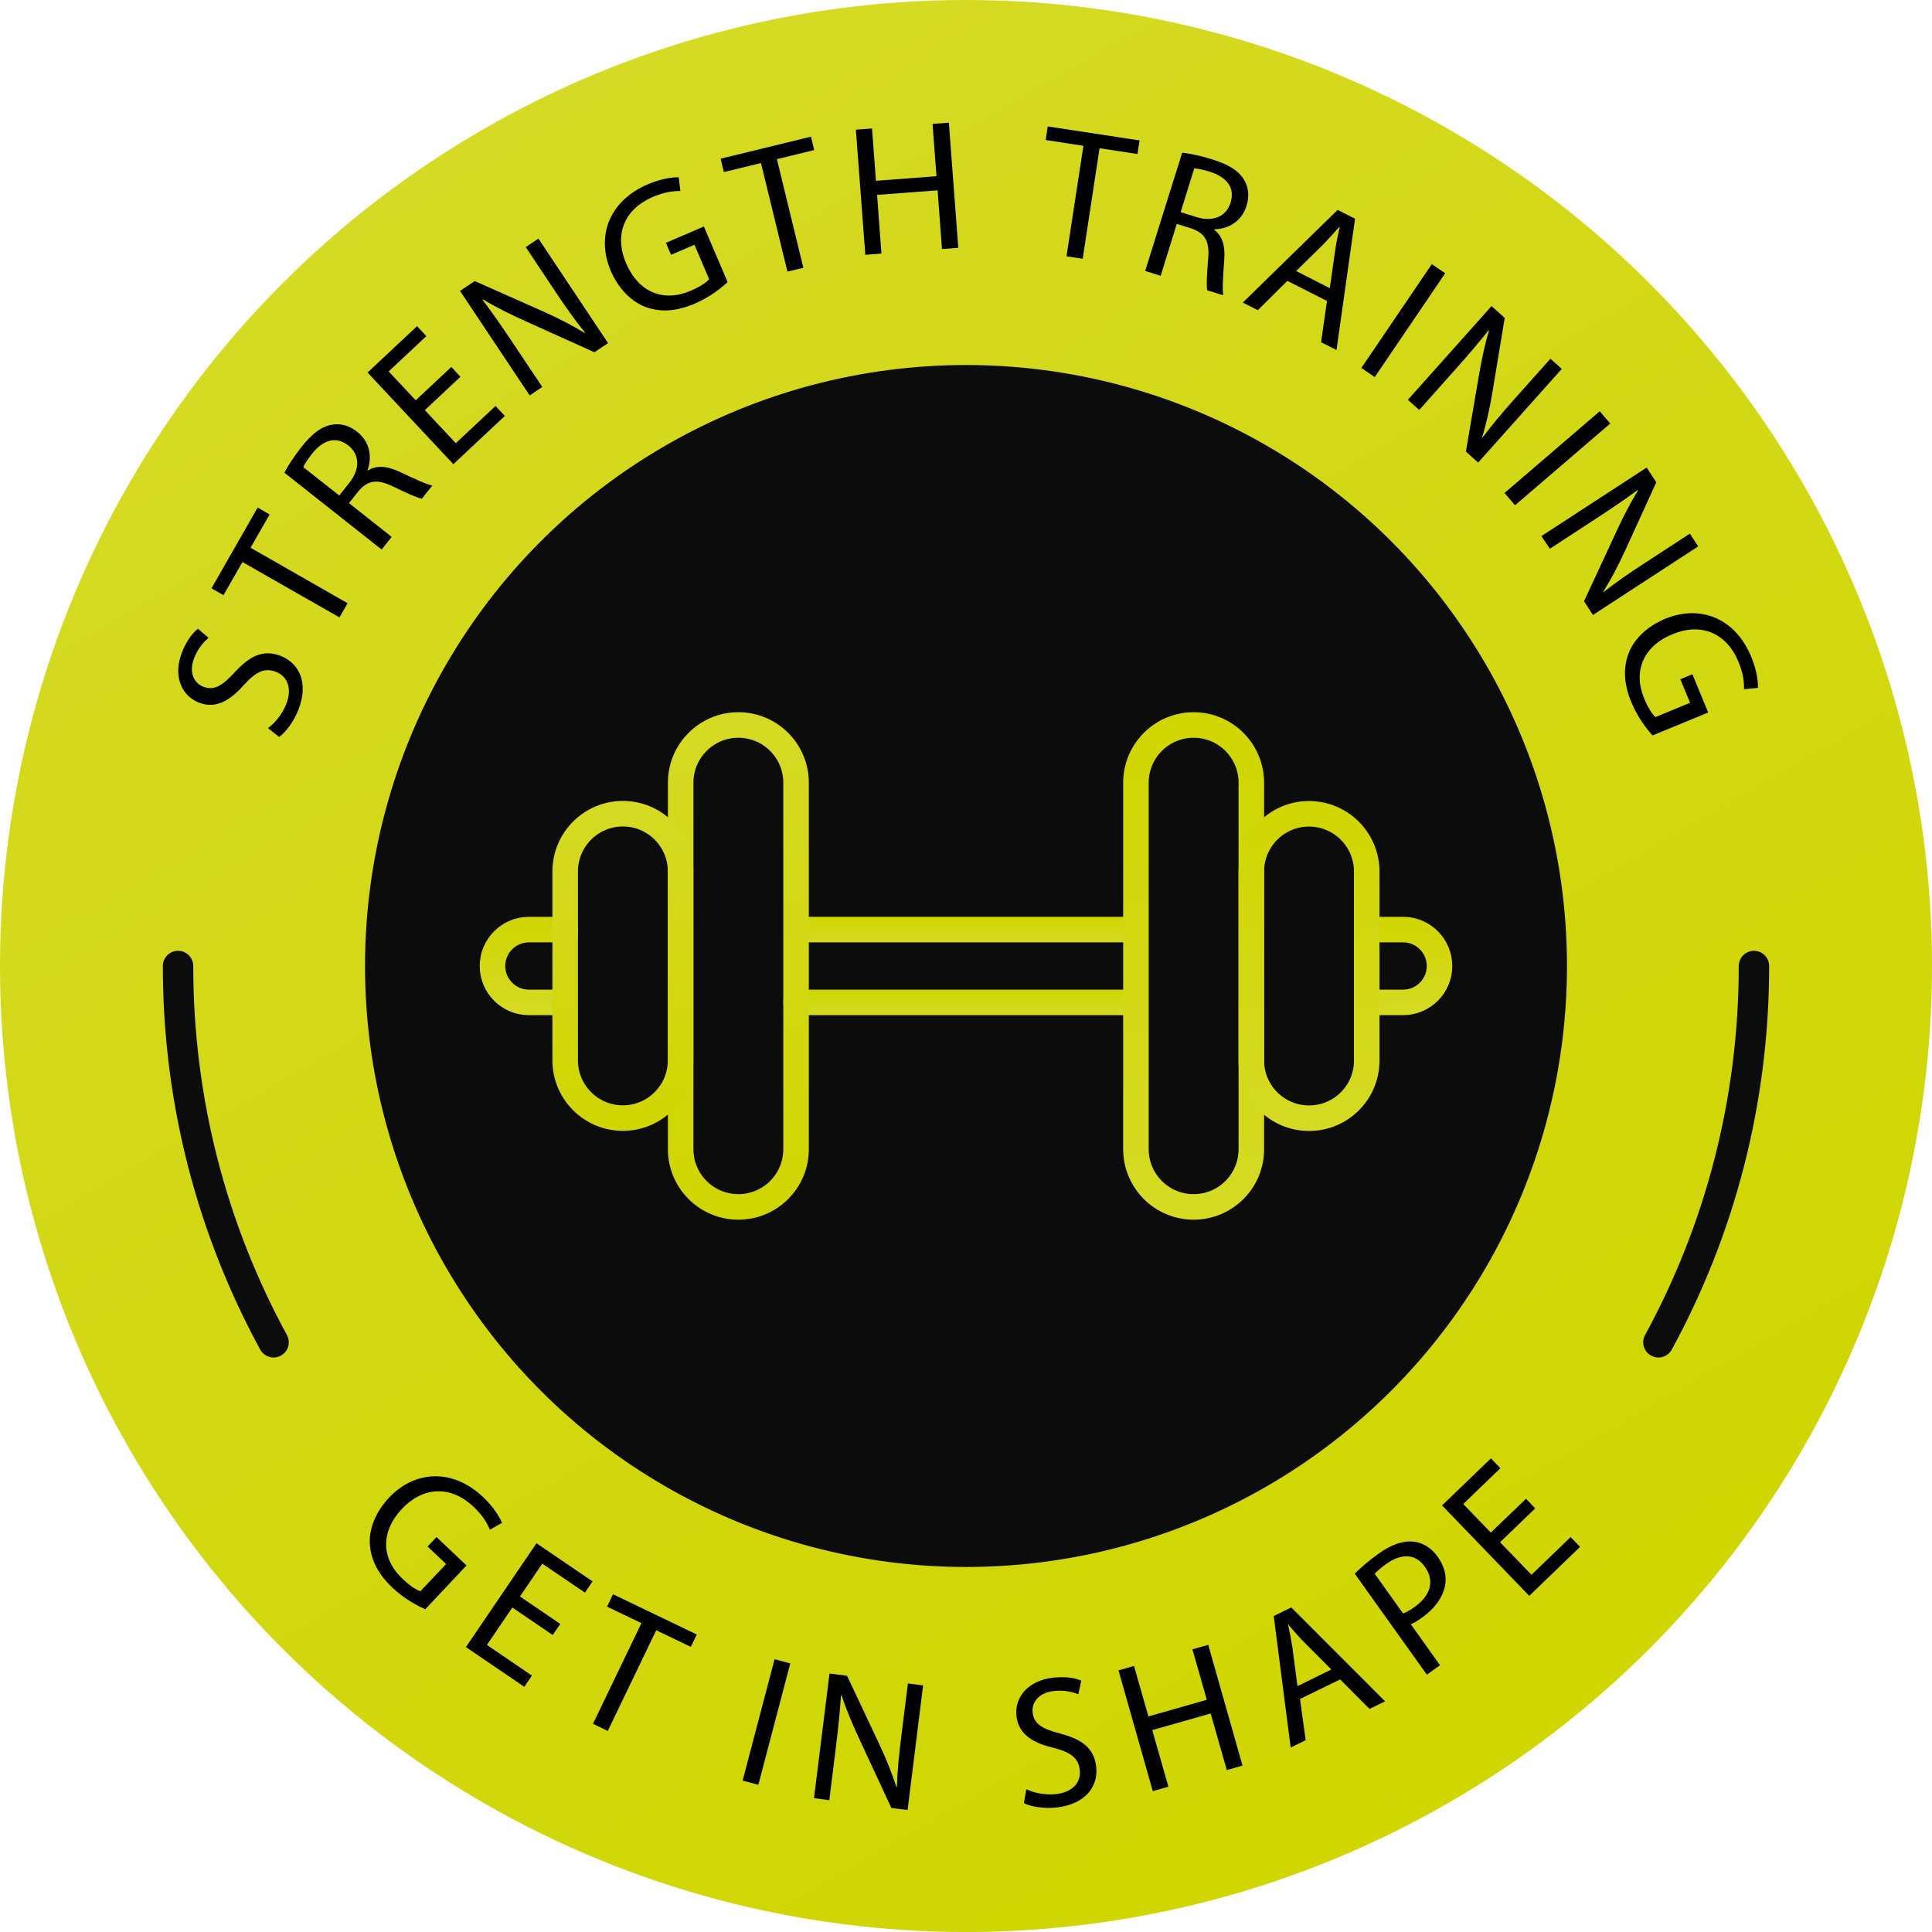 <?xml version="1.0" encoding="utf-8"?>
<!-- Generator: Adobe Illustrator 24.2.0, SVG Export Plug-In . SVG Version: 6.00 Build 0)  -->
<svg version="1.1" id="Capa_1" xmlns="http://www.w3.org/2000/svg" xmlns:xlink="http://www.w3.org/1999/xlink" x="0px" y="0px"
	 viewBox="0 0 190.54 190.54" style="enable-background:new 0 0 190.54 190.54;" xml:space="preserve">
<style type="text/css">
	.st0{fill:url(#SVGID_1_);}
	.st1{fill:none;stroke:#0C0C0C;stroke-width:3;stroke-linecap:round;stroke-miterlimit:10;}
	.st2{fill:#0C0C0C;}
	.st3{fill:none;stroke:url(#SVGID_2_);stroke-width:2.518;stroke-linecap:round;stroke-linejoin:round;stroke-miterlimit:10;}
	.st4{fill:none;stroke:url(#SVGID_3_);stroke-width:2.518;stroke-linecap:round;stroke-linejoin:round;stroke-miterlimit:10;}
	.st5{fill:none;stroke:url(#SVGID_4_);stroke-width:2.518;stroke-linecap:round;stroke-linejoin:round;stroke-miterlimit:10;}
	.st6{fill:none;stroke:url(#SVGID_5_);stroke-width:2.518;stroke-linecap:round;stroke-linejoin:round;stroke-miterlimit:10;}
	.st7{fill:none;stroke:url(#SVGID_6_);stroke-width:2.518;stroke-linecap:round;stroke-linejoin:round;stroke-miterlimit:10;}
	.st8{fill:none;stroke:url(#SVGID_7_);stroke-width:2.518;stroke-linecap:round;stroke-linejoin:round;stroke-miterlimit:10;}
	.st9{fill:none;stroke:url(#SVGID_8_);stroke-width:2.518;stroke-linecap:round;stroke-linejoin:round;stroke-miterlimit:10;}
	.st10{fill:none;stroke:url(#SVGID_9_);stroke-width:2.518;stroke-linecap:round;stroke-linejoin:round;stroke-miterlimit:10;}
</style>
<g>
	<linearGradient id="SVGID_1_" gradientUnits="userSpaceOnUse" x1="142.91" y1="177.787" x2="47.626" y2="12.75">
		<stop  offset="0" style="stop-color:#CFD600"/>
		<stop  offset="1" style="stop-color:#D5DA24"/>
	</linearGradient>
	<circle class="st0" cx="95.27" cy="95.27" r="95.27"/>
	<path class="st1" d="M172.98,95.27c0,13.44-3.41,26.09-9.42,37.11"/>
	<path class="st1" d="M26.98,132.38c-6.01-11.03-9.42-23.67-9.42-37.11"/>
	<circle class="st2" cx="95.27" cy="95.27" r="59.27"/>
	<g>
		<g>
			<path d="M26.43,71.81c0.67-0.5,1.4-1.34,1.8-2.37c0.6-1.52,0.15-2.73-1.02-3.18c-1.08-0.42-1.93-0.05-3.14,1.27
				c-1.41,1.62-2.84,2.4-4.46,1.76c-1.79-0.71-2.54-2.72-1.66-4.96c0.46-1.18,1.07-1.93,1.57-2.32l1.05,0.89
				c-0.35,0.3-1,0.93-1.41,1.97c-0.62,1.57,0.09,2.54,0.87,2.85c1.08,0.42,1.88-0.07,3.12-1.42c1.52-1.65,2.85-2.27,4.54-1.61
				c1.78,0.7,2.8,2.62,1.73,5.34c-0.44,1.11-1.24,2.2-1.89,2.65L26.43,71.81z"/>
			<path d="M23.91,55.43l-1.87,3.27l-1.18-0.68l4.55-7.96l1.18,0.68l-1.88,3.28l9.57,5.47l-0.8,1.4L23.91,55.43z"/>
			<path d="M28.05,46.62c0.37-0.74,1.02-1.7,1.7-2.56c1.06-1.34,1.99-2.01,3.02-2.18c0.82-0.15,1.7,0.1,2.45,0.7
				c1.28,1.01,1.49,2.49,1.03,3.79l0.04,0.03c0.85-0.54,1.9-0.44,3.09,0.12c1.6,0.75,2.72,1.27,3.26,1.36l-1.03,1.3
				c-0.4-0.06-1.41-0.5-2.83-1.19c-1.57-0.77-2.48-0.65-3.43,0.45l-0.93,1.18l4.21,3.33l-0.99,1.25L28.05,46.62z M33.46,48.87
				l1.01-1.28c1.06-1.34,1-2.77-0.11-3.65c-1.25-0.99-2.52-0.52-3.58,0.8c-0.48,0.6-0.76,1.08-0.87,1.33L33.46,48.87z"/>
			<path d="M45.41,37.16l-3.51,3.29l3.05,3.26l3.92-3.67l0.92,0.98l-5.08,4.76l-8.46-9.04l4.88-4.57l0.92,0.98l-3.72,3.48L41,39.48
				l3.51-3.29L45.41,37.16z"/>
			<path d="M52.24,39l-6.87-10.31l1.45-0.97l6.78,3.01c1.57,0.7,2.89,1.39,4.08,2.12l0.02-0.04c-1.04-1.29-1.91-2.53-2.98-4.13
				l-2.87-4.31l1.25-0.84l6.87,10.31l-1.35,0.9l-6.76-3.05c-1.48-0.67-2.96-1.39-4.22-2.16l-0.04,0.05c0.94,1.25,1.8,2.47,2.94,4.18
				l2.94,4.4L52.24,39z"/>
			<path d="M71.76,27.82c-0.56,0.52-1.69,1.46-3.23,2.12c-1.72,0.74-3.33,0.91-4.9,0.32c-1.38-0.53-2.64-1.79-3.4-3.56
				c-1.44-3.4-0.17-6.88,3.65-8.52c1.32-0.56,2.47-0.72,3.06-0.69l0.16,1.35c-0.72-0.01-1.58,0.1-2.73,0.59
				c-2.77,1.19-3.84,3.68-2.62,6.54c1.24,2.89,3.71,3.85,6.36,2.71c0.96-0.41,1.56-0.83,1.83-1.14l-1.45-3.4l-2.31,0.99l-0.51-1.18
				l3.75-1.61L71.76,27.82z"/>
			<path d="M75.05,16.08l-3.66,0.89l-0.32-1.32l8.91-2.17l0.32,1.32l-3.68,0.9l2.61,10.71l-1.57,0.38L75.05,16.08z"/>
			<path d="M86,12.67l0.39,5.16l5.97-0.45l-0.39-5.16l1.61-0.12l0.93,12.34l-1.61,0.12l-0.43-5.79l-5.97,0.45l0.43,5.79l-1.59,0.12
				l-0.93-12.34L86,12.67z"/>
			<path d="M106.85,14.38l-3.72-0.57l0.2-1.34l9.06,1.38l-0.21,1.34l-3.74-0.57l-1.66,10.9l-1.6-0.24L106.85,14.38z"/>
			<path d="M116.59,15.06c0.82,0.08,1.95,0.34,3,0.67c1.63,0.51,2.59,1.13,3.12,2.03c0.43,0.71,0.51,1.62,0.23,2.53
				c-0.49,1.56-1.79,2.29-3.17,2.32l-0.02,0.05c0.81,0.6,1.09,1.61,0.99,2.93c-0.13,1.77-0.2,3-0.1,3.53l-1.58-0.49
				c-0.09-0.39-0.04-1.49,0.09-3.07c0.16-1.74-0.28-2.55-1.65-3.03l-1.44-0.45l-1.59,5.12l-1.53-0.48L116.59,15.06z M116.44,20.92
				l1.56,0.49c1.63,0.51,2.94-0.06,3.36-1.41c0.48-1.53-0.42-2.54-2.03-3.06c-0.74-0.23-1.28-0.32-1.55-0.33L116.44,20.92z"/>
			<path d="M126.96,27.7l-2.91,2.89l-1.48-0.75l9.35-9.14l1.72,0.87l-1.83,12.95l-1.52-0.77l0.58-4.07L126.96,27.7z M131.15,28.42
				l0.53-3.73c0.12-0.85,0.29-1.58,0.45-2.31l-0.03-0.02c-0.5,0.57-1.02,1.15-1.57,1.72l-2.7,2.65L131.15,28.42z"/>
			<path d="M142.53,26.95l-6.95,10.24l-1.32-0.9l6.95-10.24L142.53,26.95z"/>
			<path d="M138.85,39.43l8.25-9.24l1.3,1.16l-1.21,7.32c-0.28,1.69-0.62,3.14-1.02,4.48l0.04,0.01c0.99-1.33,1.97-2.48,3.25-3.92
				l3.45-3.86l1.12,1l-8.25,9.24l-1.21-1.08l1.25-7.31c0.27-1.6,0.6-3.21,1.03-4.63l-0.05-0.02c-0.97,1.23-1.94,2.36-3.31,3.9
				l-3.52,3.95L138.85,39.43z"/>
			<path d="M158.81,41.77l-9.39,8.06l-1.04-1.21l9.39-8.06L158.81,41.77z"/>
			<path d="M152.02,52.87l10.38-6.76l0.95,1.46l-3.08,6.74c-0.71,1.56-1.42,2.87-2.16,4.06l0.04,0.02c1.31-1.03,2.55-1.88,4.17-2.93
				l4.34-2.83l0.82,1.26l-10.38,6.76l-0.88-1.35l3.12-6.72c0.68-1.48,1.42-2.94,2.2-4.2l-0.05-0.04c-1.26,0.93-2.49,1.77-4.21,2.89
				l-4.43,2.89L152.02,52.87z"/>
			<path d="M162.98,72.53c-0.51-0.56-1.44-1.71-2.08-3.25c-0.72-1.73-0.87-3.34-0.26-4.9c0.54-1.38,1.82-2.62,3.6-3.36
				c3.42-1.4,6.88-0.09,8.47,3.75c0.55,1.32,0.69,2.48,0.66,3.07L172,67.97c0.02-0.72-0.08-1.58-0.56-2.73
				c-1.15-2.78-3.64-3.88-6.5-2.69c-2.9,1.2-3.89,3.66-2.79,6.33c0.4,0.97,0.81,1.57,1.12,1.84l3.41-1.41l-0.96-2.32l1.19-0.49
				l1.56,3.77L162.98,72.53z"/>
		</g>
	</g>
	<g>
		<g>
			<path d="M41.94,158.71c-0.7-0.31-2.01-0.97-3.23-2.12c-1.36-1.29-2.15-2.7-2.24-4.37c-0.07-1.48,0.59-3.13,1.92-4.54
				c2.55-2.67,6.25-2.88,9.26-0.03c1.04,0.99,1.64,1.98,1.85,2.54l-1.18,0.68c-0.28-0.67-0.71-1.41-1.62-2.27
				c-2.19-2.07-4.9-2.06-7.04,0.19c-2.16,2.28-2.06,4.93,0.03,6.91c0.76,0.72,1.38,1.11,1.77,1.23l2.54-2.68l-1.83-1.73l0.88-0.93
				l2.96,2.8L41.94,158.71z"/>
			<path d="M54.51,161.25l-3.98-2.71l-2.51,3.69l4.44,3.02l-0.75,1.11l-5.76-3.92l6.96-10.24l5.53,3.76l-0.75,1.11l-4.21-2.86
				l-2.2,3.24l3.98,2.71L54.51,161.25z"/>
			<path d="M63.26,160.08l-3.39-1.63l0.59-1.22l8.26,3.97l-0.59,1.22l-3.41-1.64l-4.78,9.93l-1.46-0.7L63.26,160.08z"/>
			<path d="M77.94,164.05l-3.15,11.97l-1.55-0.41l3.15-11.97L77.94,164.05z"/>
			<path d="M80.28,177.34l1.53-12.29l1.73,0.22l3.16,6.71c0.73,1.55,1.28,2.94,1.71,4.27l0.04-0.01c0.06-1.66,0.21-3.16,0.45-5.07
				l0.64-5.14l1.5,0.19l-1.53,12.29l-1.6-0.2l-3.12-6.72c-0.69-1.47-1.33-2.98-1.79-4.39l-0.06,0.01c-0.1,1.56-0.25,3.04-0.5,5.08
				l-0.65,5.25L80.28,177.34z"/>
			<path d="M101.22,176.46c0.76,0.36,1.84,0.6,2.94,0.48c1.62-0.19,2.48-1.15,2.33-2.39c-0.13-1.15-0.86-1.73-2.6-2.18
				c-2.09-0.48-3.45-1.38-3.64-3.12c-0.22-1.92,1.21-3.52,3.6-3.79c1.26-0.14,2.21,0.04,2.79,0.29l-0.29,1.34
				c-0.43-0.17-1.29-0.44-2.4-0.32c-1.68,0.19-2.2,1.27-2.11,2.11c0.13,1.15,0.94,1.63,2.72,2.09c2.17,0.57,3.34,1.45,3.55,3.26
				c0.22,1.9-1,3.7-3.9,4.03c-1.19,0.13-2.52-0.06-3.23-0.43L101.22,176.46z"/>
			<path d="M111.84,164.3l1.42,4.98l5.76-1.64l-1.42-4.98l1.56-0.44l3.38,11.91l-1.55,0.44l-1.59-5.58l-5.76,1.64l1.59,5.58
				l-1.54,0.44l-3.38-11.91L111.84,164.3z"/>
			<path d="M128.21,167.56l0.56,4.06l-1.48,0.73l-1.67-12.97l1.73-0.85l9.25,9.26l-1.53,0.75l-2.9-2.91L128.21,167.56z
				 M131.3,164.65l-2.66-2.67c-0.6-0.6-1.09-1.18-1.57-1.75l-0.03,0.02c0.16,0.74,0.31,1.51,0.43,2.29l0.49,3.75L131.3,164.65z"/>
			<path d="M133.61,155.2c0.55-0.55,1.31-1.23,2.36-1.98c1.29-0.92,2.44-1.29,3.42-1.18c0.89,0.08,1.75,0.58,2.39,1.48
				c0.65,0.91,0.89,1.82,0.76,2.71c-0.17,1.22-1.02,2.4-2.29,3.3c-0.39,0.28-0.76,0.52-1.11,0.66l2.88,4.04l-1.3,0.93L133.61,155.2z
				 M138.38,159.13c0.34-0.13,0.72-0.35,1.15-0.66c1.57-1.12,1.98-2.57,0.99-3.96c-0.95-1.33-2.35-1.3-3.79-0.28
				c-0.57,0.41-0.97,0.76-1.15,0.98L138.38,159.13z"/>
			<path d="M151.41,148.76l-3.47,3.34l3.1,3.21l3.86-3.72l0.93,0.97l-5.01,4.83l-8.6-8.92l4.82-4.64l0.93,0.97l-3.66,3.53l2.72,2.82
				l3.47-3.34L151.41,148.76z"/>
		</g>
	</g>
	<g>
		<linearGradient id="SVGID_2_" gradientUnits="userSpaceOnUse" x1="138.412" y1="90.417" x2="138.412" y2="100.12">
			<stop  offset="0" style="stop-color:#CFD600"/>
			<stop  offset="1" style="stop-color:#D5DA24"/>
		</linearGradient>
		<path class="st3" d="M134.85,91.68h3.53c1.98,0,3.59,1.61,3.59,3.59l0,0c0,1.98-1.61,3.59-3.59,3.59h-3.51"/>
		<linearGradient id="SVGID_3_" gradientUnits="userSpaceOnUse" x1="95.28" y1="90.417" x2="95.28" y2="92.934">
			<stop  offset="0" style="stop-color:#CFD600"/>
			<stop  offset="1" style="stop-color:#D5DA24"/>
		</linearGradient>
		<line class="st4" x1="78.58" y1="91.68" x2="111.98" y2="91.68"/>
		<linearGradient id="SVGID_4_" gradientUnits="userSpaceOnUse" x1="52.153" y1="90.417" x2="52.153" y2="100.12">
			<stop  offset="0" style="stop-color:#CFD600"/>
			<stop  offset="1" style="stop-color:#D5DA24"/>
		</linearGradient>
		<path class="st5" d="M55.67,98.86h-3.51c-1.98,0-3.59-1.61-3.59-3.59l0,0c0-1.98,1.61-3.59,3.59-3.59h3.58"/>
		<linearGradient id="SVGID_5_" gradientUnits="userSpaceOnUse" x1="95.225" y1="97.602" x2="95.225" y2="100.12">
			<stop  offset="0" style="stop-color:#CFD600"/>
			<stop  offset="1" style="stop-color:#D5DA24"/>
		</linearGradient>
		<line class="st6" x1="111.94" y1="98.86" x2="78.51" y2="98.86"/>
		<g>
			<linearGradient id="SVGID_6_" gradientUnits="userSpaceOnUse" x1="117.717" y1="70.243" x2="117.717" y2="120.293">
				<stop  offset="0" style="stop-color:#CFD600"/>
				<stop  offset="1" style="stop-color:#D5DA24"/>
			</linearGradient>
			<path class="st7" d="M117.72,119.03L117.72,119.03c-3.14,0-5.69-2.55-5.69-5.69V77.19c0-3.14,2.55-5.69,5.69-5.69l0,0
				c3.14,0,5.69,2.55,5.69,5.69v36.15C123.41,116.49,120.86,119.03,117.72,119.03z"/>
			<linearGradient id="SVGID_7_" gradientUnits="userSpaceOnUse" x1="129.103" y1="78.995" x2="129.103" y2="111.542">
				<stop  offset="0" style="stop-color:#CFD600"/>
				<stop  offset="1" style="stop-color:#D5DA24"/>
			</linearGradient>
			<path class="st8" d="M129.1,110.28L129.1,110.28c-3.14,0-5.69-2.55-5.69-5.69V85.95c0-3.14,2.55-5.69,5.69-5.69l0,0
				c3.14,0,5.69,2.55,5.69,5.69v18.64C134.8,107.73,132.25,110.28,129.1,110.28z"/>
			
				<linearGradient id="SVGID_8_" gradientUnits="userSpaceOnUse" x1="2324.889" y1="764.675" x2="2324.889" y2="814.725" gradientTransform="matrix(-1 0 0 -1 2397.709 884.968)">
				<stop  offset="0" style="stop-color:#CFD600"/>
				<stop  offset="1" style="stop-color:#D5DA24"/>
			</linearGradient>
			<path class="st9" d="M72.82,71.5L72.82,71.5c3.14,0,5.69,2.55,5.69,5.69v36.15c0,3.14-2.55,5.69-5.69,5.69h0
				c-3.14,0-5.69-2.55-5.69-5.69V77.19C67.13,74.05,69.68,71.5,72.82,71.5z"/>
			
				<linearGradient id="SVGID_9_" gradientUnits="userSpaceOnUse" x1="2336.275" y1="773.426" x2="2336.275" y2="805.973" gradientTransform="matrix(-1 0 0 -1 2397.709 884.968)">
				<stop  offset="0" style="stop-color:#CFD600"/>
				<stop  offset="1" style="stop-color:#D5DA24"/>
			</linearGradient>
			<path class="st10" d="M61.43,80.25L61.43,80.25c3.14,0,5.69,2.55,5.69,5.69v18.64c0,3.14-2.55,5.69-5.69,5.69l0,0
				c-3.14,0-5.69-2.55-5.69-5.69V85.95C55.74,82.8,58.29,80.25,61.43,80.25z"/>
		</g>
	</g>
</g>
</svg>
